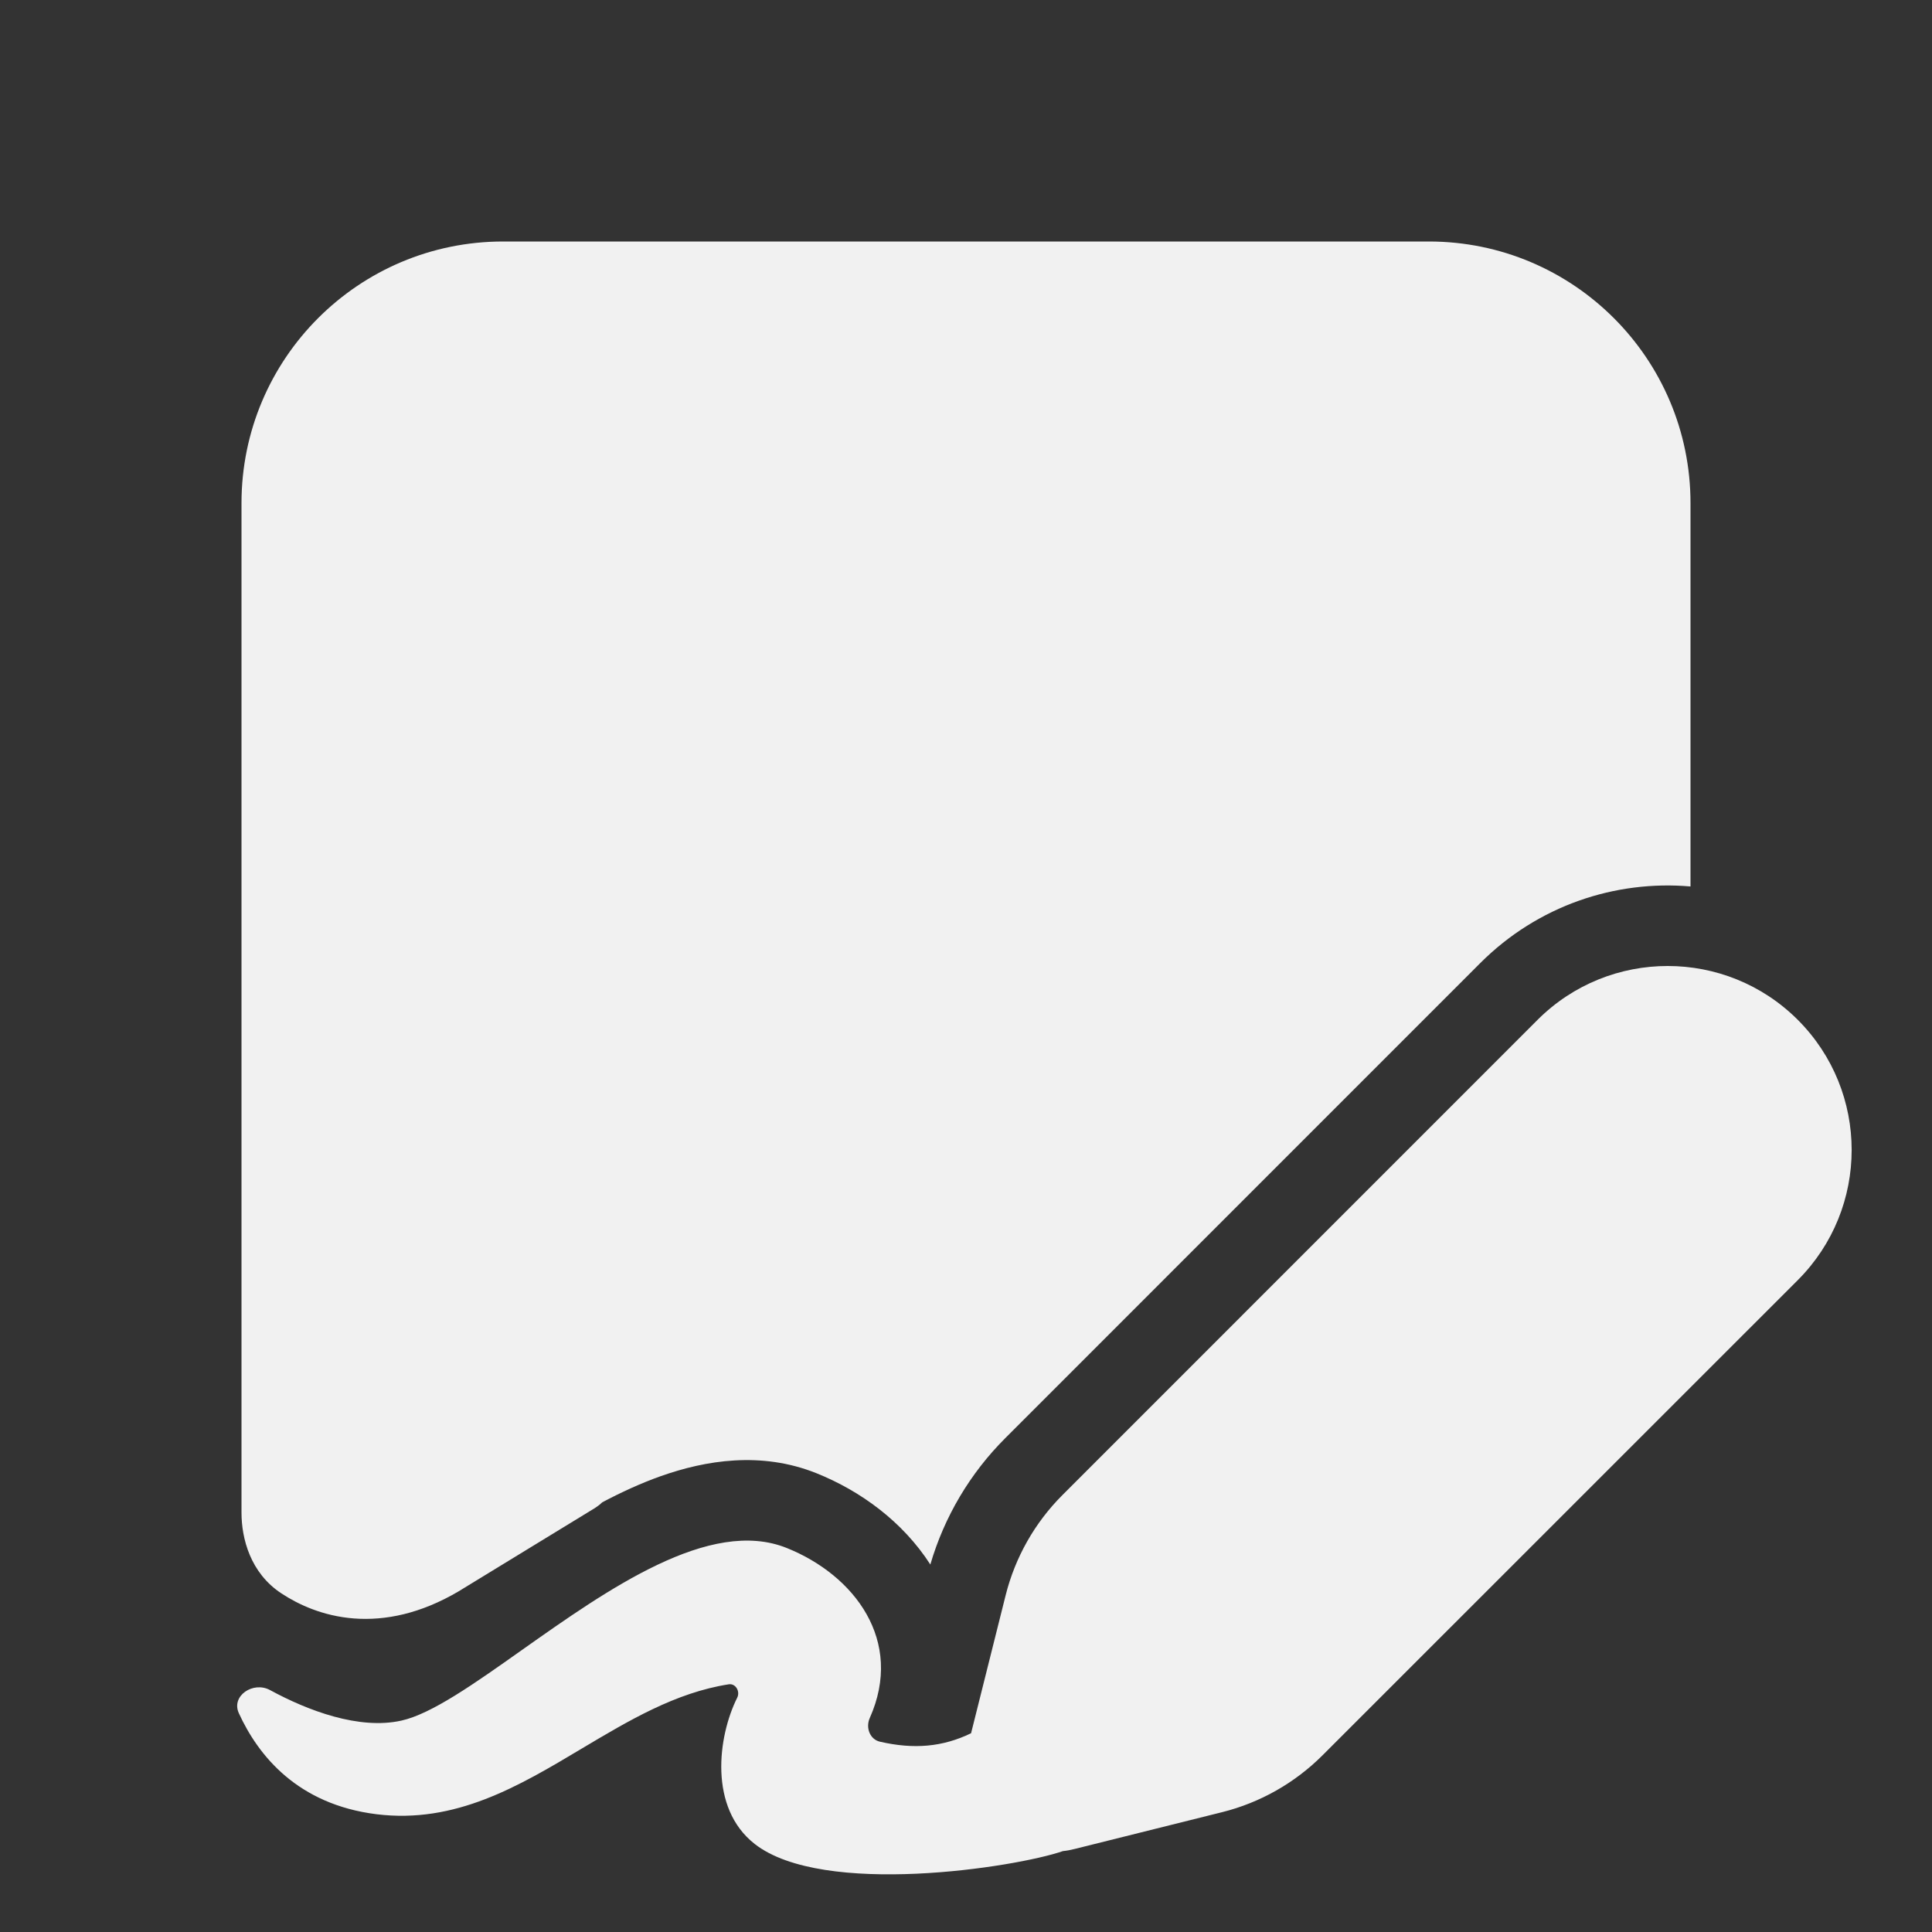 <svg width="24" height="24" viewBox="0 0 24 24" fill="none" xmlns="http://www.w3.org/2000/svg">
<rect x="0" y="0" width="24" height="24" fill="#333333" stroke="none"/>
<path d="M3 6.25C3 4.455 4.455 3 6.25 3H17.75C19.545 3 21 4.455 21 6.25V11.012C20.067 10.931 19.105 11.248 18.39 11.962L12.488 17.865C12.05 18.302 11.73 18.843 11.557 19.435C11.212 18.899 10.687 18.52 10.145 18.302C9.454 18.024 8.76 18.142 8.209 18.337C7.961 18.425 7.716 18.538 7.48 18.663C7.454 18.689 7.424 18.712 7.391 18.733L5.694 19.77C5.227 20.045 4.787 20.135 4.396 20.105C4.01 20.075 3.706 19.932 3.496 19.794C3.109 19.54 3 19.111 3 18.789V17.75C3 17.75 3 17.75 3 17.75L3 6.25ZM19.1 12.669L13.198 18.572C12.854 18.916 12.61 19.347 12.492 19.819L12.063 21.531C11.709 21.702 11.354 21.733 10.931 21.636C10.805 21.607 10.752 21.461 10.804 21.343C11.234 20.381 10.613 19.567 9.774 19.23C8.819 18.845 7.548 19.745 6.482 20.498C5.89 20.917 5.361 21.291 4.986 21.374C4.461 21.491 3.824 21.25 3.355 20.995C3.146 20.881 2.868 21.066 2.967 21.282C3.209 21.811 3.698 22.415 4.677 22.537C5.657 22.658 6.443 22.19 7.226 21.722C7.81 21.374 8.392 21.026 9.053 20.923C9.138 20.91 9.197 21.011 9.158 21.089C8.916 21.573 8.802 22.459 9.376 22.907C10.224 23.569 12.613 23.199 13.204 22.995C13.253 22.99 13.302 22.981 13.352 22.968L15.183 22.511C15.655 22.393 16.086 22.148 16.43 21.804L22.333 15.902C23.225 15.009 23.225 13.562 22.333 12.669C21.44 11.777 19.993 11.777 19.1 12.669Z" fill="#F1F1F1"/>
</svg>
